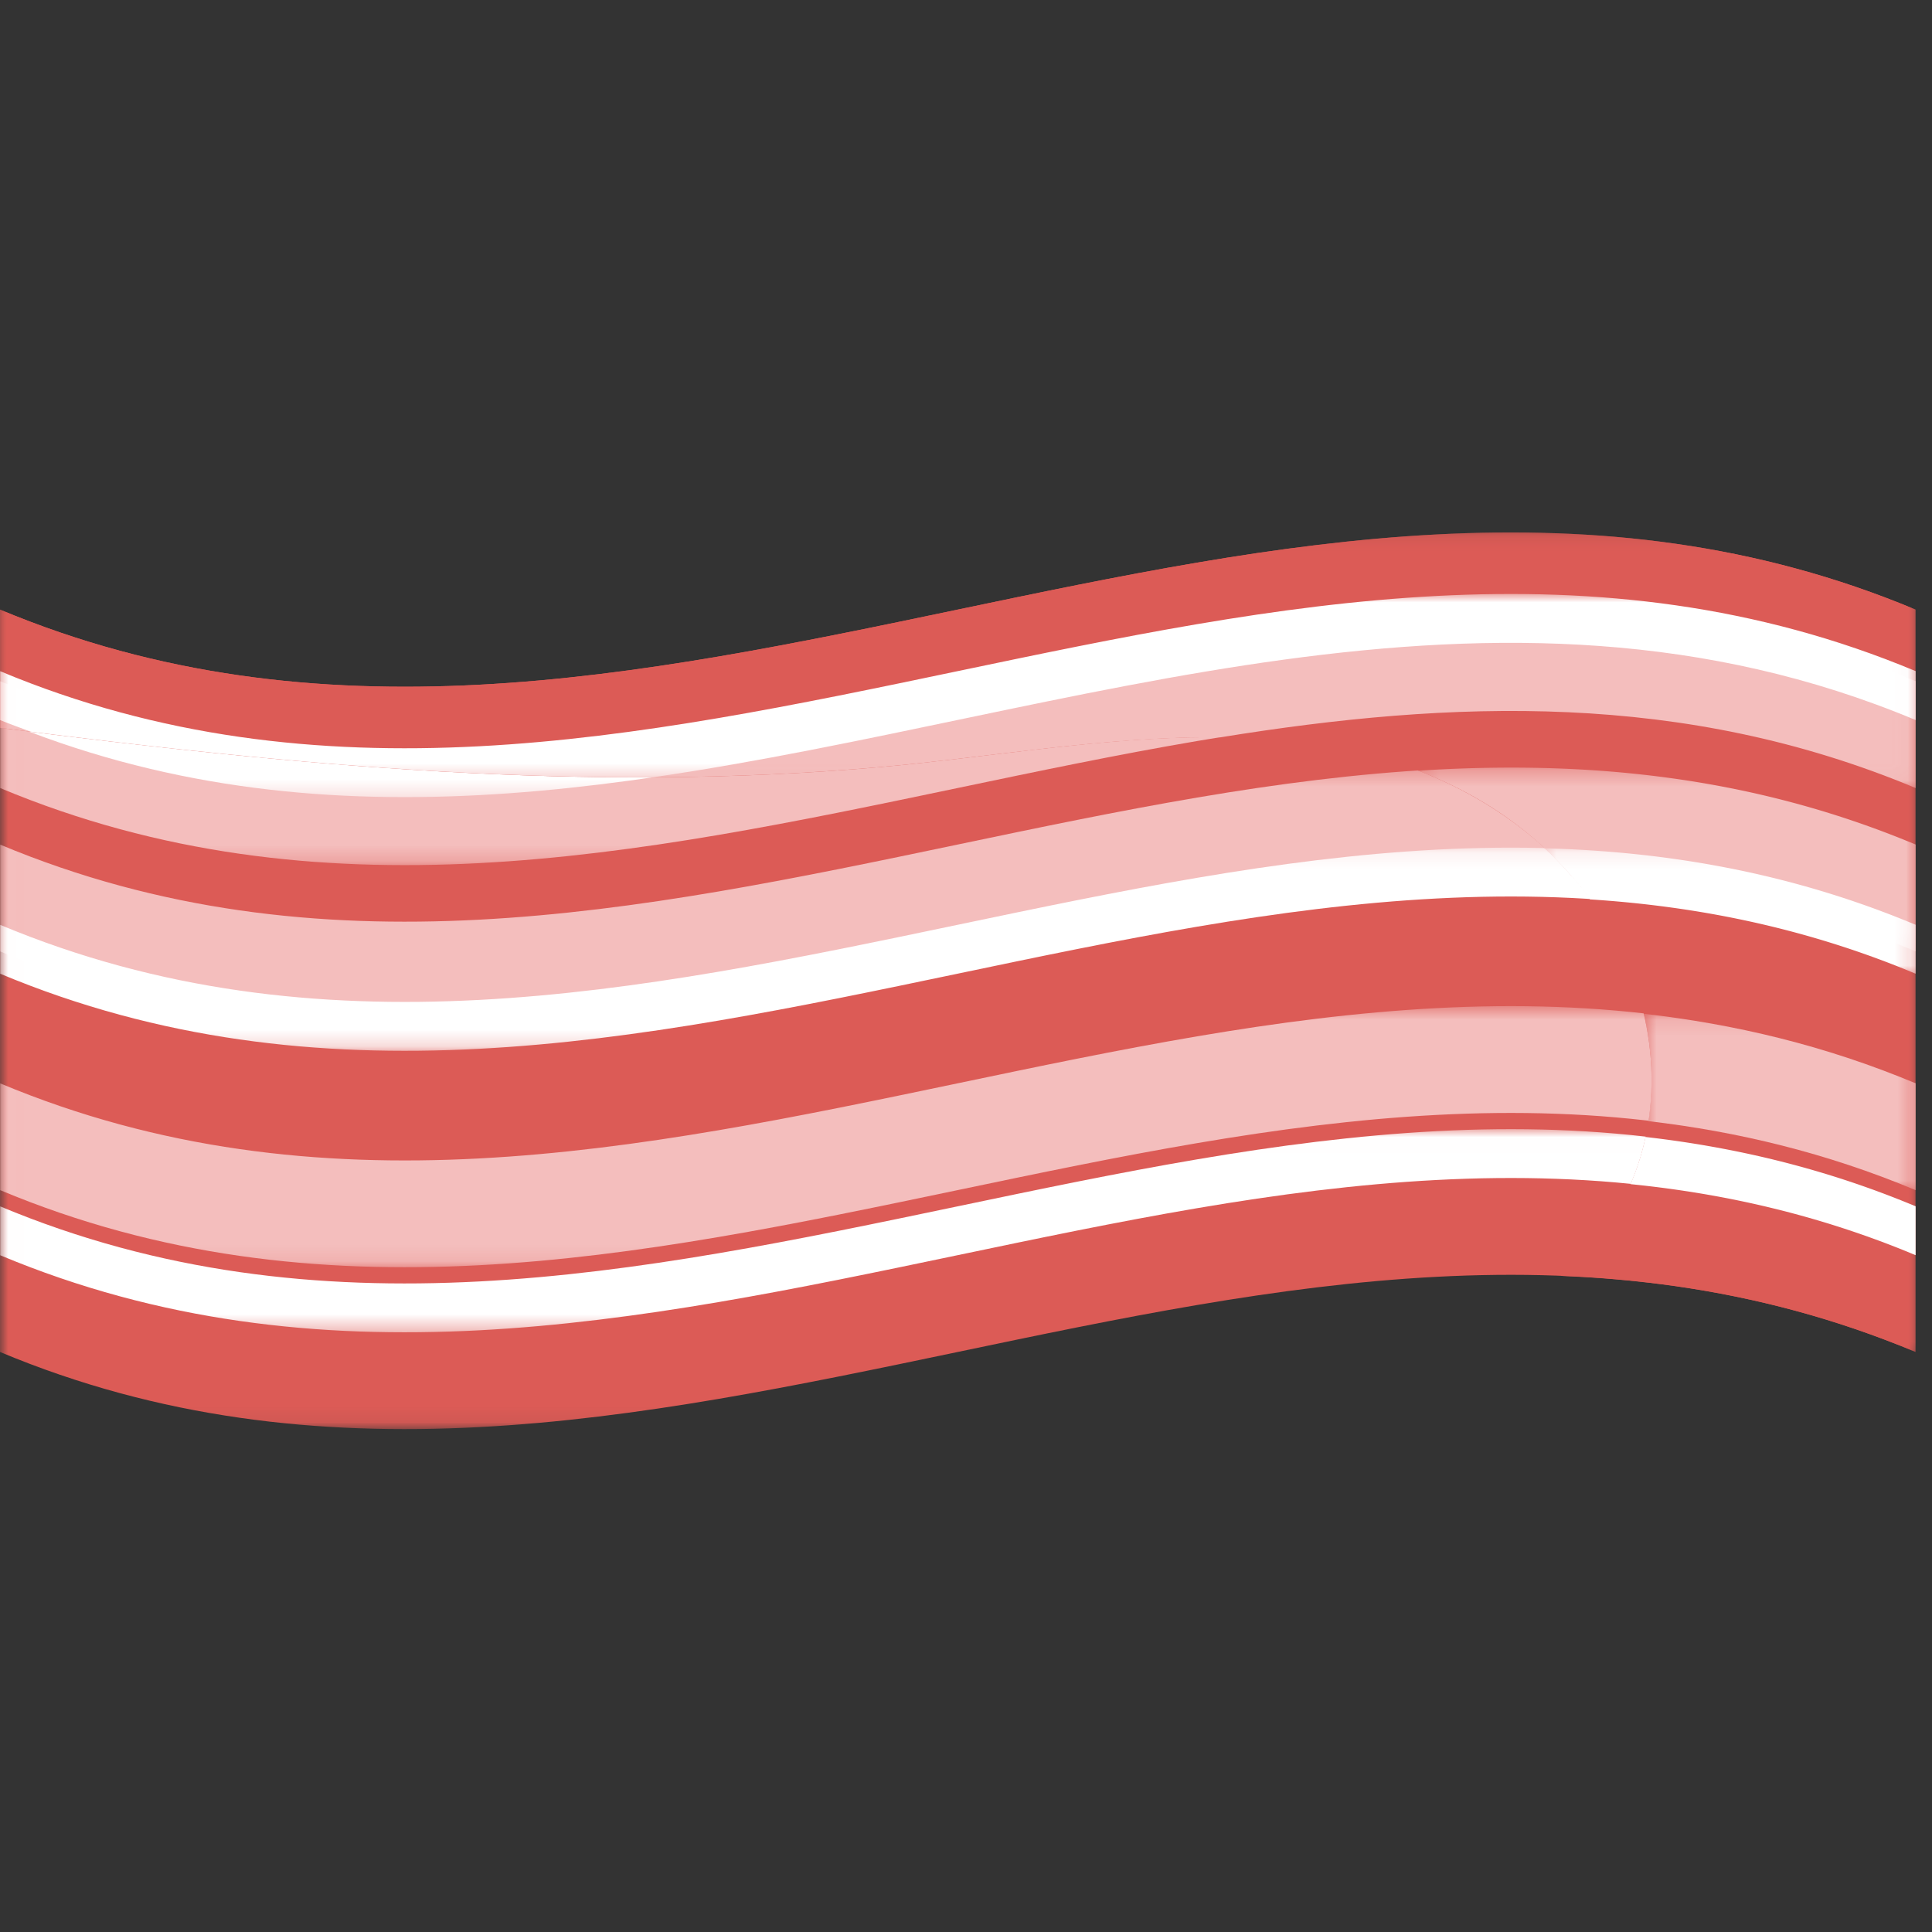 <svg width="120" height="120" viewBox="0 0 120 120" xmlns="http://www.w3.org/2000/svg" xmlns:xlink="http://www.w3.org/1999/xlink"><rect x="0" y="0" width="120" height="120" fill="#333333" stroke="none"/><defs><path id="a" d="M0 .236h118.975V55.93H0z"/><path id="c" d="M.013.539h118.965v16.217H.013z"/><path id="e" d="M.013.328h118.965v16.218H.013z"/><path id="g" d="M.013 1.17h118.965v12.618H.013z"/><path id="i" d="M.013.011h118.965v12.62H.013z"/><path id="k" d="M.013 1.985h118.965v12.62H.013z"/><path id="m" d="M.013.657h118.965v16.217H.013z"/><path id="o" d="M0 .236h118.975v50.9H0z"/><path id="q" d="M.013.54h118.965v11.425H.013z"/><path id="s" d="M1.193.341h30.888v11.412H1.193z"/><path id="u" d="M.755 1.21h23.05v7.787H.756z"/><path id="w" d="M.013 1.985h118.965v11.387H.013z"/><path id="y" d="M.719 1.132h16.88v10.952H.719z"/></defs><g fill="none" fill-rule="evenodd"><g transform="translate(0 32.836)"><mask id="b" fill="#fff"><use xlink:href="#a"/></mask><path d="M118.975 51.135c-39.658-16.594-79.318 16.6-118.976.002V5.027c39.658 16.598 79.318-16.596 118.976-.002v46.11z" fill="#DC5B56" mask="url(#b)"/></g><g transform="translate(0 36.979)"><mask id="d" fill="#fff"><use xlink:href="#c"/></mask><path d="M118.979 11.965C79.323-4.633 39.667 28.557.013 11.969V5.336c39.654 16.586 79.31-16.602 118.966-.006v6.635z" fill="#F4BEBD" mask="url(#d)"/></g><g transform="translate(0 47.336)"><mask id="f" fill="#fff"><use xlink:href="#e"/></mask><path d="M118.979 11.755C79.323-4.844 39.667 28.347.013 11.759V5.126c39.654 16.586 79.31-16.605 118.966-.006v6.635z" fill="#F4BEBD" mask="url(#f)"/></g><g transform="translate(0 51.479)"><mask id="h" fill="#fff"><use xlink:href="#g"/></mask><path d="M118.979 8.996C79.323-7.602 39.667 25.59.013 9.001V5.966c39.654 16.586 79.31-16.603 118.966-.004v3.034z" fill="#FFF" mask="url(#h)"/></g><g transform="translate(0 70.122)"><mask id="j" fill="#fff"><use xlink:href="#i"/></mask><path d="M118.979 7.838C79.323-8.76 39.667 24.43.013 7.844V4.809c39.654 16.588 79.31-16.603 118.966-.004v3.034z" fill="#FFF" mask="url(#j)"/></g><g transform="translate(0 34.907)"><mask id="l" fill="#fff"><use xlink:href="#k"/></mask><path d="M118.979 9.814C79.323-6.785 39.667 26.406.013 9.818V6.783C39.667 23.37 79.323-9.82 118.98 6.777v3.037z" fill="#FFF" mask="url(#l)"/></g><g transform="translate(0 61.836)"><mask id="n" fill="#fff"><use xlink:href="#m"/></mask><path d="M118.979 12.083C79.323-4.515 39.667 28.675.013 12.087V5.455c39.654 16.588 79.31-16.603 118.966-.007v6.635z" fill="#F4BEBD" mask="url(#n)"/></g><g transform="translate(0 32.836)"><mask id="p" fill="#fff"><use xlink:href="#o"/></mask><path d="M0 5.027v7.346c18.266 2.336 36.32 4.066 54.738 2.43 12.244-1.088 26.383-4.595 37.632 2.338 12.023 7.408 13.277 22.297 4.573 29.271 7.342.29 14.687 1.65 22.032 4.723V5.025c-39.658-16.594-79.318 16.6-118.976.002" fill="#DC5B56" mask="url(#p)"/></g><g transform="translate(0 36.979)"><mask id="r" fill="#fff"><use xlink:href="#q"/></mask><path d="M.013 5.336V8.23c18.26 2.336 36.31 4.066 54.724 2.43 6.714-.597 13.999-1.912 21.062-1.842 14.394-2.332 28.786-2.877 43.18 3.147V5.332C79.323-11.267 39.667 21.922.013 5.336" fill="#F4BEBD" mask="url(#r)"/></g><g transform="translate(86.897 47.336)"><mask id="t" fill="#fff"><use xlink:href="#s"/></mask><path d="M1.193.533A25.473 25.473 0 0 1 5.474 2.64a22.875 22.875 0 0 1 5.237 4.429c7.123.346 14.247 1.703 21.372 4.683V5.12C21.786.81 11.491-.128 1.193.533" fill="#F4BEBD" mask="url(#t)"/></g><g transform="translate(95.172 51.479)"><mask id="v" fill="#fff"><use xlink:href="#u"/></mask><path d="M.755 1.21A21.476 21.476 0 0 1 3.59 4.384c6.739.433 13.478 1.792 20.216 4.613V5.96C16.123 2.745 8.44 1.411.755 1.21" fill="#FFF" mask="url(#v)"/></g><path d="M102.205 70.62a15.629 15.629 0 0 1-.935 2.929c5.902.592 11.805 1.94 17.708 4.41v-3.035c-5.59-2.34-11.183-3.664-16.773-4.304" fill="#FFF"/><g transform="translate(0 34.907)"><mask id="x" fill="#fff"><use xlink:href="#w"/></mask><path d="M.013 6.783v3.035c.631.265 1.26.48 1.891.719 12.913 1.622 25.734 2.894 38.659 2.833C66.7 9.561 92.839-1.127 118.979 9.814V6.777C79.323-9.82 39.667 23.37.013 6.783" fill="#FFF" mask="url(#x)"/></g><g transform="translate(101.38 61.836)"><mask id="z" fill="#fff"><use xlink:href="#y"/></mask><path d="M.719 1.132c.527 2.242.608 4.504.283 6.668 5.534.647 11.065 1.968 16.597 4.284V5.45C11.972 3.094 6.346 1.77.72 1.132" fill="#F4BEBD" mask="url(#z)"/></g></g></svg>